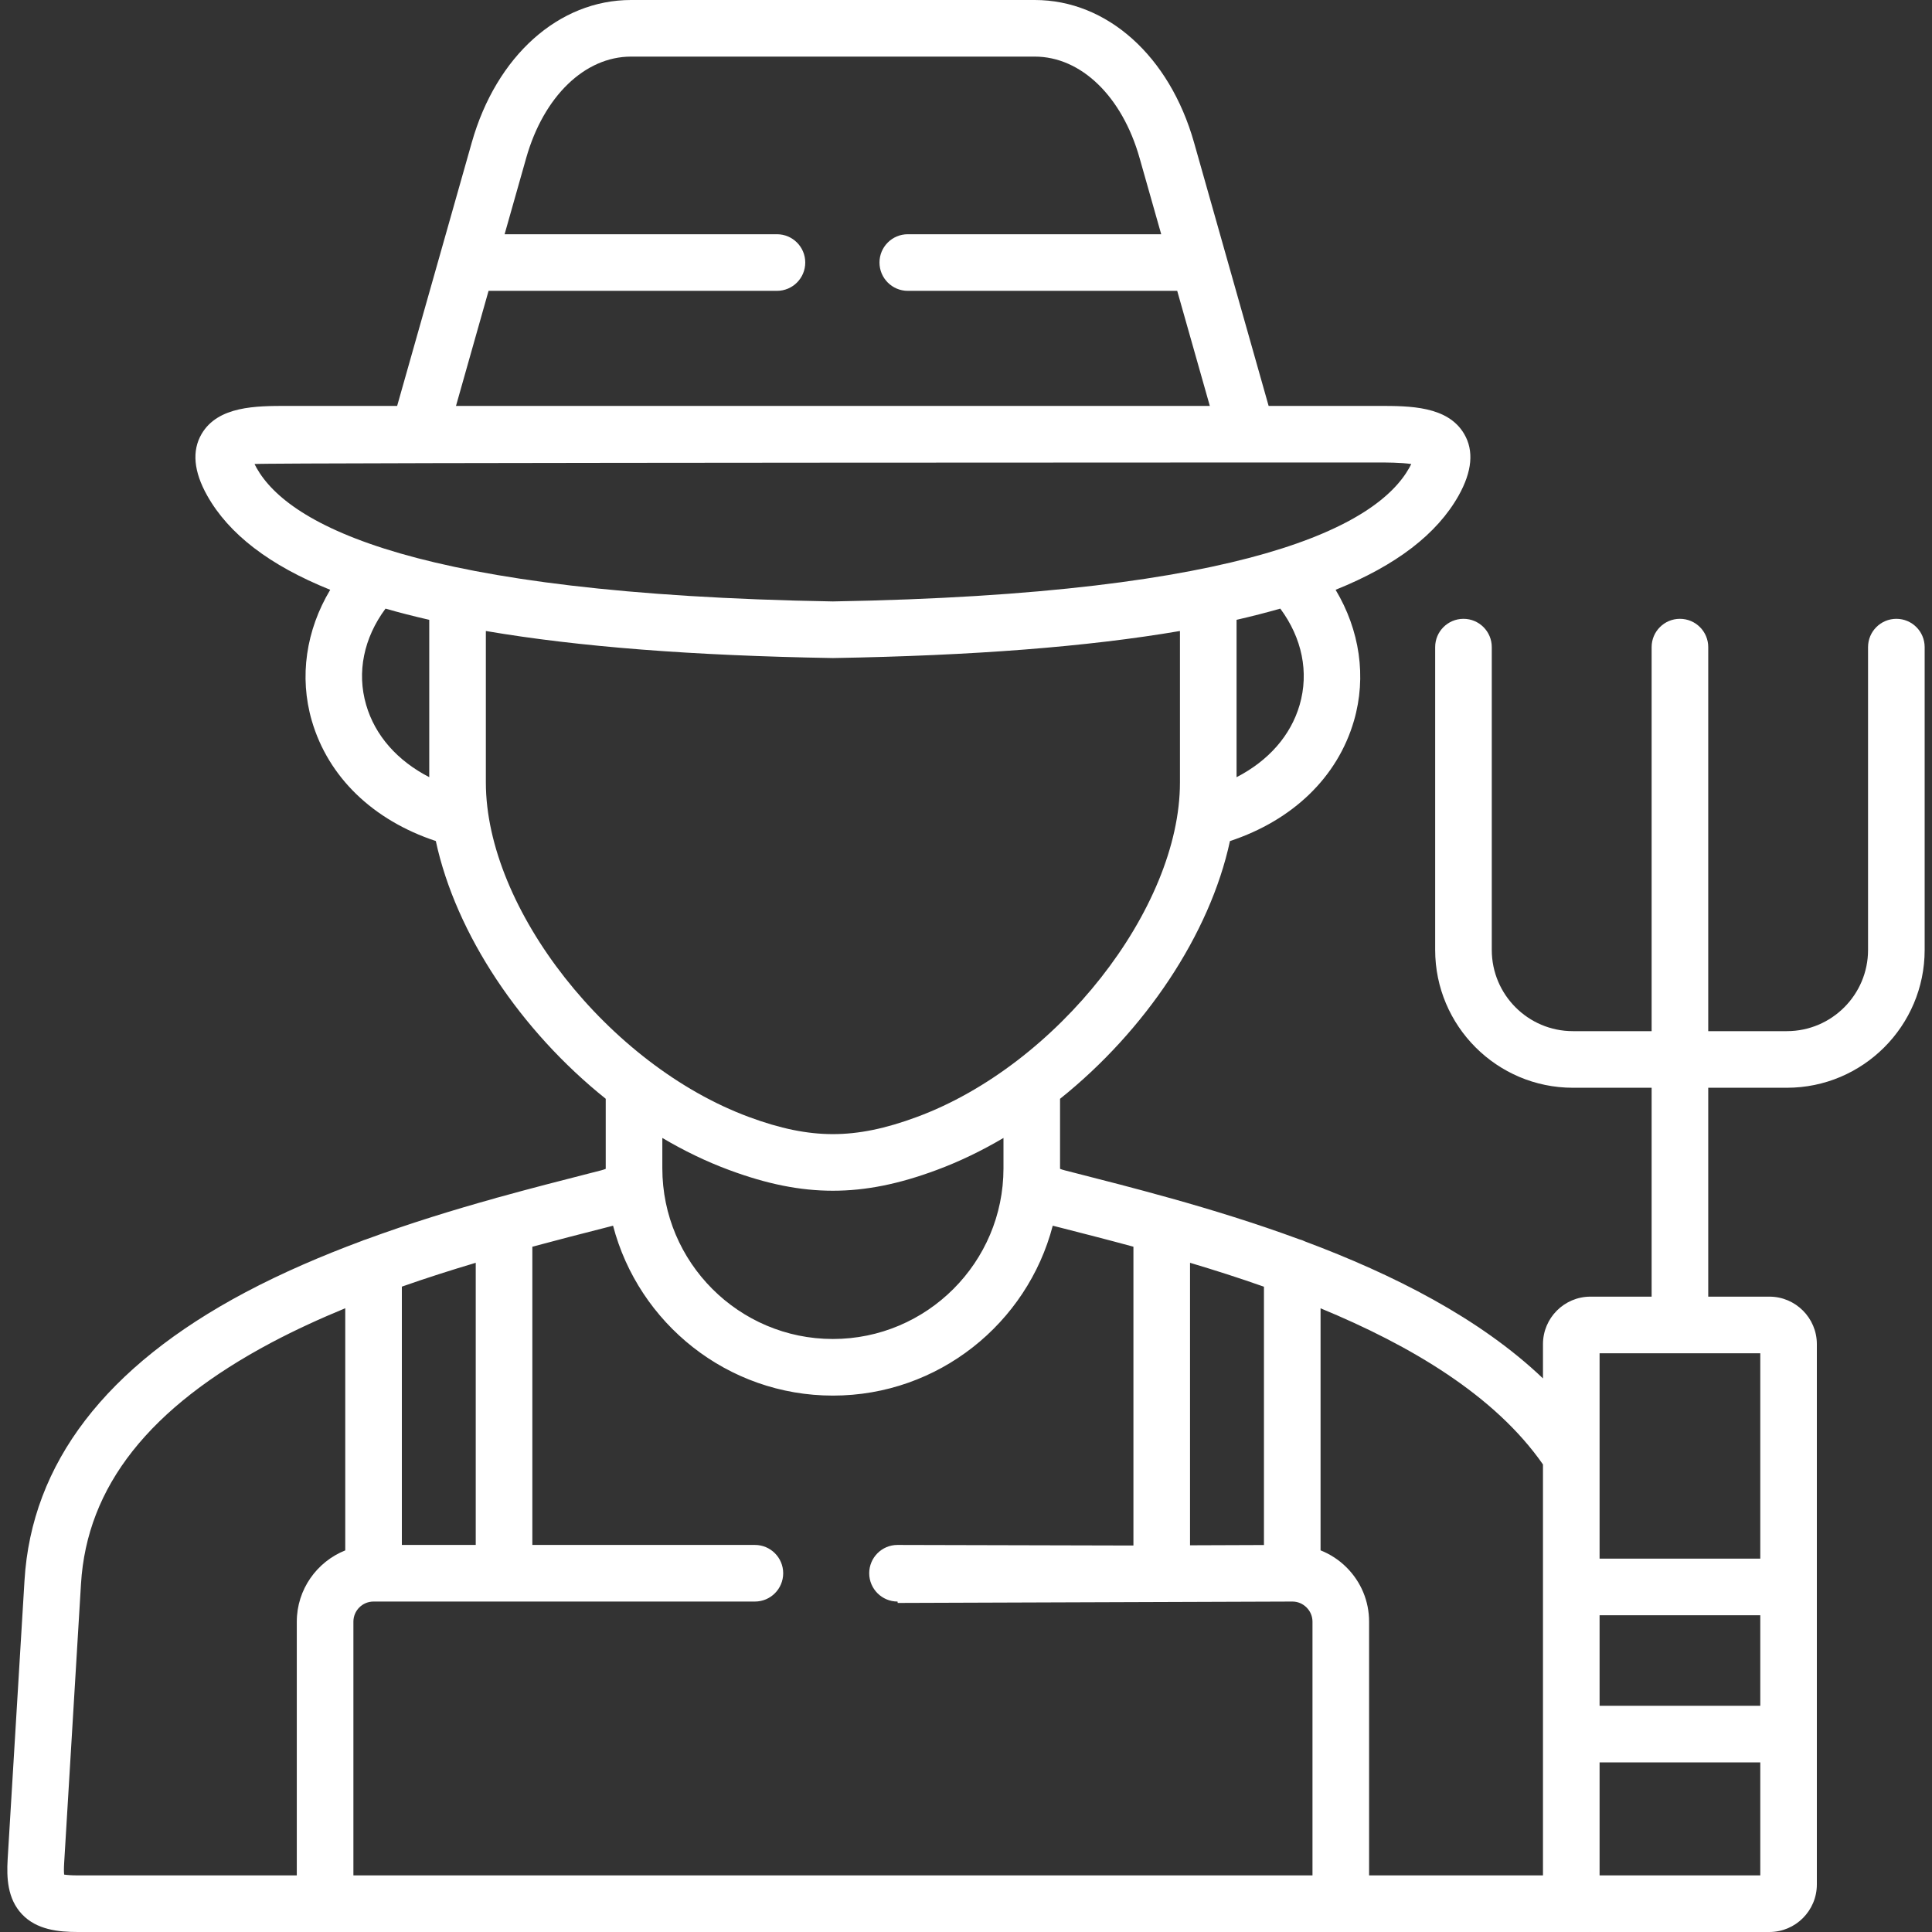 <svg width="50" height="50" viewBox="0 0 50 50" fill="none" xmlns="http://www.w3.org/2000/svg">
<rect x="0" y="0" width="50" height="50" fill="#333333" stroke="none"/>
<path d="M49.078 16.015C48.673 16.015 48.345 16.343 48.345 16.747V24.584C48.345 25.743 47.403 26.686 46.244 26.686H44.209V16.747C44.209 16.343 43.881 16.015 43.476 16.015C43.072 16.015 42.744 16.343 42.744 16.747V26.686H40.706C39.548 26.686 38.607 25.743 38.607 24.584V16.747C38.607 16.343 38.279 16.015 37.875 16.015C37.47 16.015 37.142 16.343 37.142 16.747V24.584C37.142 26.551 38.741 28.151 40.706 28.151H42.744V33.557H41.161C40.483 33.557 39.932 34.109 39.932 34.786V35.673C38.29 34.107 36.043 32.978 33.777 32.13C33.727 32.104 33.674 32.085 33.619 32.071C32.487 31.654 31.354 31.307 30.293 31.009C30.278 31.004 30.262 31 30.247 30.997C29.378 30.754 28.559 30.544 27.828 30.358L27.558 30.289C27.499 30.274 27.46 30.26 27.435 30.25C27.434 30.245 27.434 30.241 27.434 30.236V28.437C29.634 26.677 31.311 24.18 31.831 21.767C33.458 21.228 34.617 20.113 35.041 18.651C35.371 17.516 35.19 16.307 34.565 15.264C36.139 14.63 37.188 13.821 37.748 12.827C38.099 12.202 38.148 11.665 37.893 11.231C37.468 10.505 36.479 10.505 35.684 10.505H32.832L30.901 3.686C30.266 1.447 28.648 0 26.78 0H16.331C14.462 0 12.845 1.447 12.21 3.686L10.278 10.505H7.427C6.632 10.505 5.642 10.505 5.217 11.231C4.963 11.666 5.012 12.203 5.363 12.827C5.922 13.821 6.971 14.63 8.546 15.264C7.921 16.307 7.739 17.516 8.069 18.651C8.494 20.112 9.653 21.227 11.279 21.766C11.799 24.179 13.477 26.676 15.676 28.436V30.235C15.676 30.241 15.676 30.246 15.676 30.25C15.651 30.26 15.613 30.274 15.556 30.289L15.267 30.363C14.542 30.548 13.739 30.754 12.895 30.988C12.866 30.994 12.839 31.002 12.811 31.012C11.739 31.311 10.602 31.66 9.468 32.077C9.432 32.087 9.397 32.1 9.364 32.115C8.335 32.498 7.311 32.936 6.346 33.448C2.738 35.363 0.816 37.871 0.634 40.904L0.198 48.117C0.17 48.596 0.191 49.139 0.568 49.539C0.95 49.945 1.515 50 2.016 50H41.141C41.145 50 41.148 49.999 41.151 49.999C41.154 49.999 41.157 50 41.161 50H45.792C46.469 50 47.02 49.448 47.02 48.769V34.786C47.02 34.109 46.469 33.557 45.792 33.557H44.209V28.151H46.244C48.21 28.151 49.81 26.551 49.81 24.584V16.747C49.81 16.343 49.482 16.015 49.078 16.015ZM30.798 32.681C31.425 32.868 32.068 33.073 32.711 33.3V39.985L30.798 39.992V32.681ZM33.635 18.242C33.404 19.038 32.826 19.689 32.002 20.114V16.041C32.399 15.95 32.776 15.853 33.134 15.751C33.697 16.51 33.88 17.398 33.635 18.242ZM12.644 7.527H20.108C20.512 7.527 20.84 7.199 20.84 6.794C20.84 6.39 20.512 6.062 20.108 6.062H13.059L13.619 4.085C14.071 2.493 15.135 1.465 16.331 1.465H26.78C27.976 1.465 29.04 2.493 29.491 4.085L30.052 6.062H23.494C23.089 6.062 22.761 6.39 22.761 6.794C22.761 7.199 23.089 7.527 23.494 7.527H30.466L31.31 10.505H11.801L12.644 7.527ZM11.109 20.113C10.284 19.688 9.707 19.038 9.476 18.242C9.23 17.398 9.414 16.51 9.977 15.751C10.335 15.854 10.711 15.95 11.109 16.041V20.113ZM6.64 12.11C6.618 12.072 6.601 12.038 6.587 12.009C6.847 11.969 35.684 11.969 35.684 11.969C35.847 11.969 36.264 11.969 36.524 12.009C36.51 12.038 36.492 12.072 36.471 12.109C35.642 13.583 32.381 15.379 21.555 15.565C10.73 15.379 7.469 13.583 6.64 12.11ZM12.574 20.25V16.33C14.964 16.739 17.939 16.969 21.543 17.03C21.547 17.03 21.551 17.03 21.555 17.03C21.559 17.03 21.564 17.03 21.568 17.03C25.171 16.969 28.147 16.739 30.537 16.33V20.25C30.537 23.519 27.357 27.564 23.732 28.906C22.916 29.209 22.225 29.351 21.555 29.351C20.886 29.351 20.194 29.209 19.378 28.906C15.753 27.563 12.574 23.518 12.574 20.25ZM25.97 29.45V30.236C25.97 32.671 23.989 34.653 21.555 34.653C19.121 34.653 17.141 32.671 17.141 30.236V29.45C17.698 29.779 18.276 30.06 18.868 30.279C19.852 30.645 20.706 30.816 21.555 30.816C22.405 30.816 23.259 30.645 24.242 30.279C24.833 30.06 25.412 29.779 25.97 29.45ZM10.4 33.298C11.042 33.072 11.683 32.868 12.312 32.681V39.983H10.4V33.298ZM8.935 40.124C8.202 40.417 7.681 41.133 7.681 41.969V48.535H2.016C1.833 48.535 1.723 48.524 1.66 48.514C1.654 48.456 1.651 48.359 1.661 48.205L2.096 40.992C2.248 38.469 3.862 36.425 7.032 34.742C7.643 34.419 8.283 34.126 8.935 33.857L8.935 40.124ZM33.967 48.535H9.146V41.969C9.146 41.681 9.38 41.448 9.667 41.448H19.537C19.941 41.448 20.269 41.12 20.269 40.715C20.269 40.311 19.941 39.983 19.537 39.983H13.777V32.265C14.431 32.089 15.056 31.928 15.63 31.782L15.866 31.721C16.526 34.248 18.826 36.118 21.555 36.118C24.285 36.118 26.585 34.248 27.245 31.721L27.466 31.777C28.038 31.923 28.668 32.084 29.333 32.265V39.998L23.225 39.983C22.821 39.984 22.494 40.313 22.495 40.718C22.497 41.122 22.825 41.448 23.228 41.448C23.229 41.448 23.232 41.484 23.233 41.484L33.446 41.448H33.448C33.585 41.448 33.714 41.502 33.812 41.6C33.912 41.699 33.967 41.83 33.967 41.969V48.535H33.967ZM39.932 48.535H35.432V41.969C35.432 41.438 35.224 40.938 34.846 40.562C34.651 40.368 34.423 40.221 34.176 40.123V33.859C36.51 34.823 38.688 36.113 39.932 37.9V48.535ZM45.556 48.535H41.397V45.61H45.556V48.535ZM45.556 44.145H41.397V41.803H45.556V44.145ZM45.556 35.022V40.338H41.397V35.022H45.556Z" fill="white"/>
</svg>
